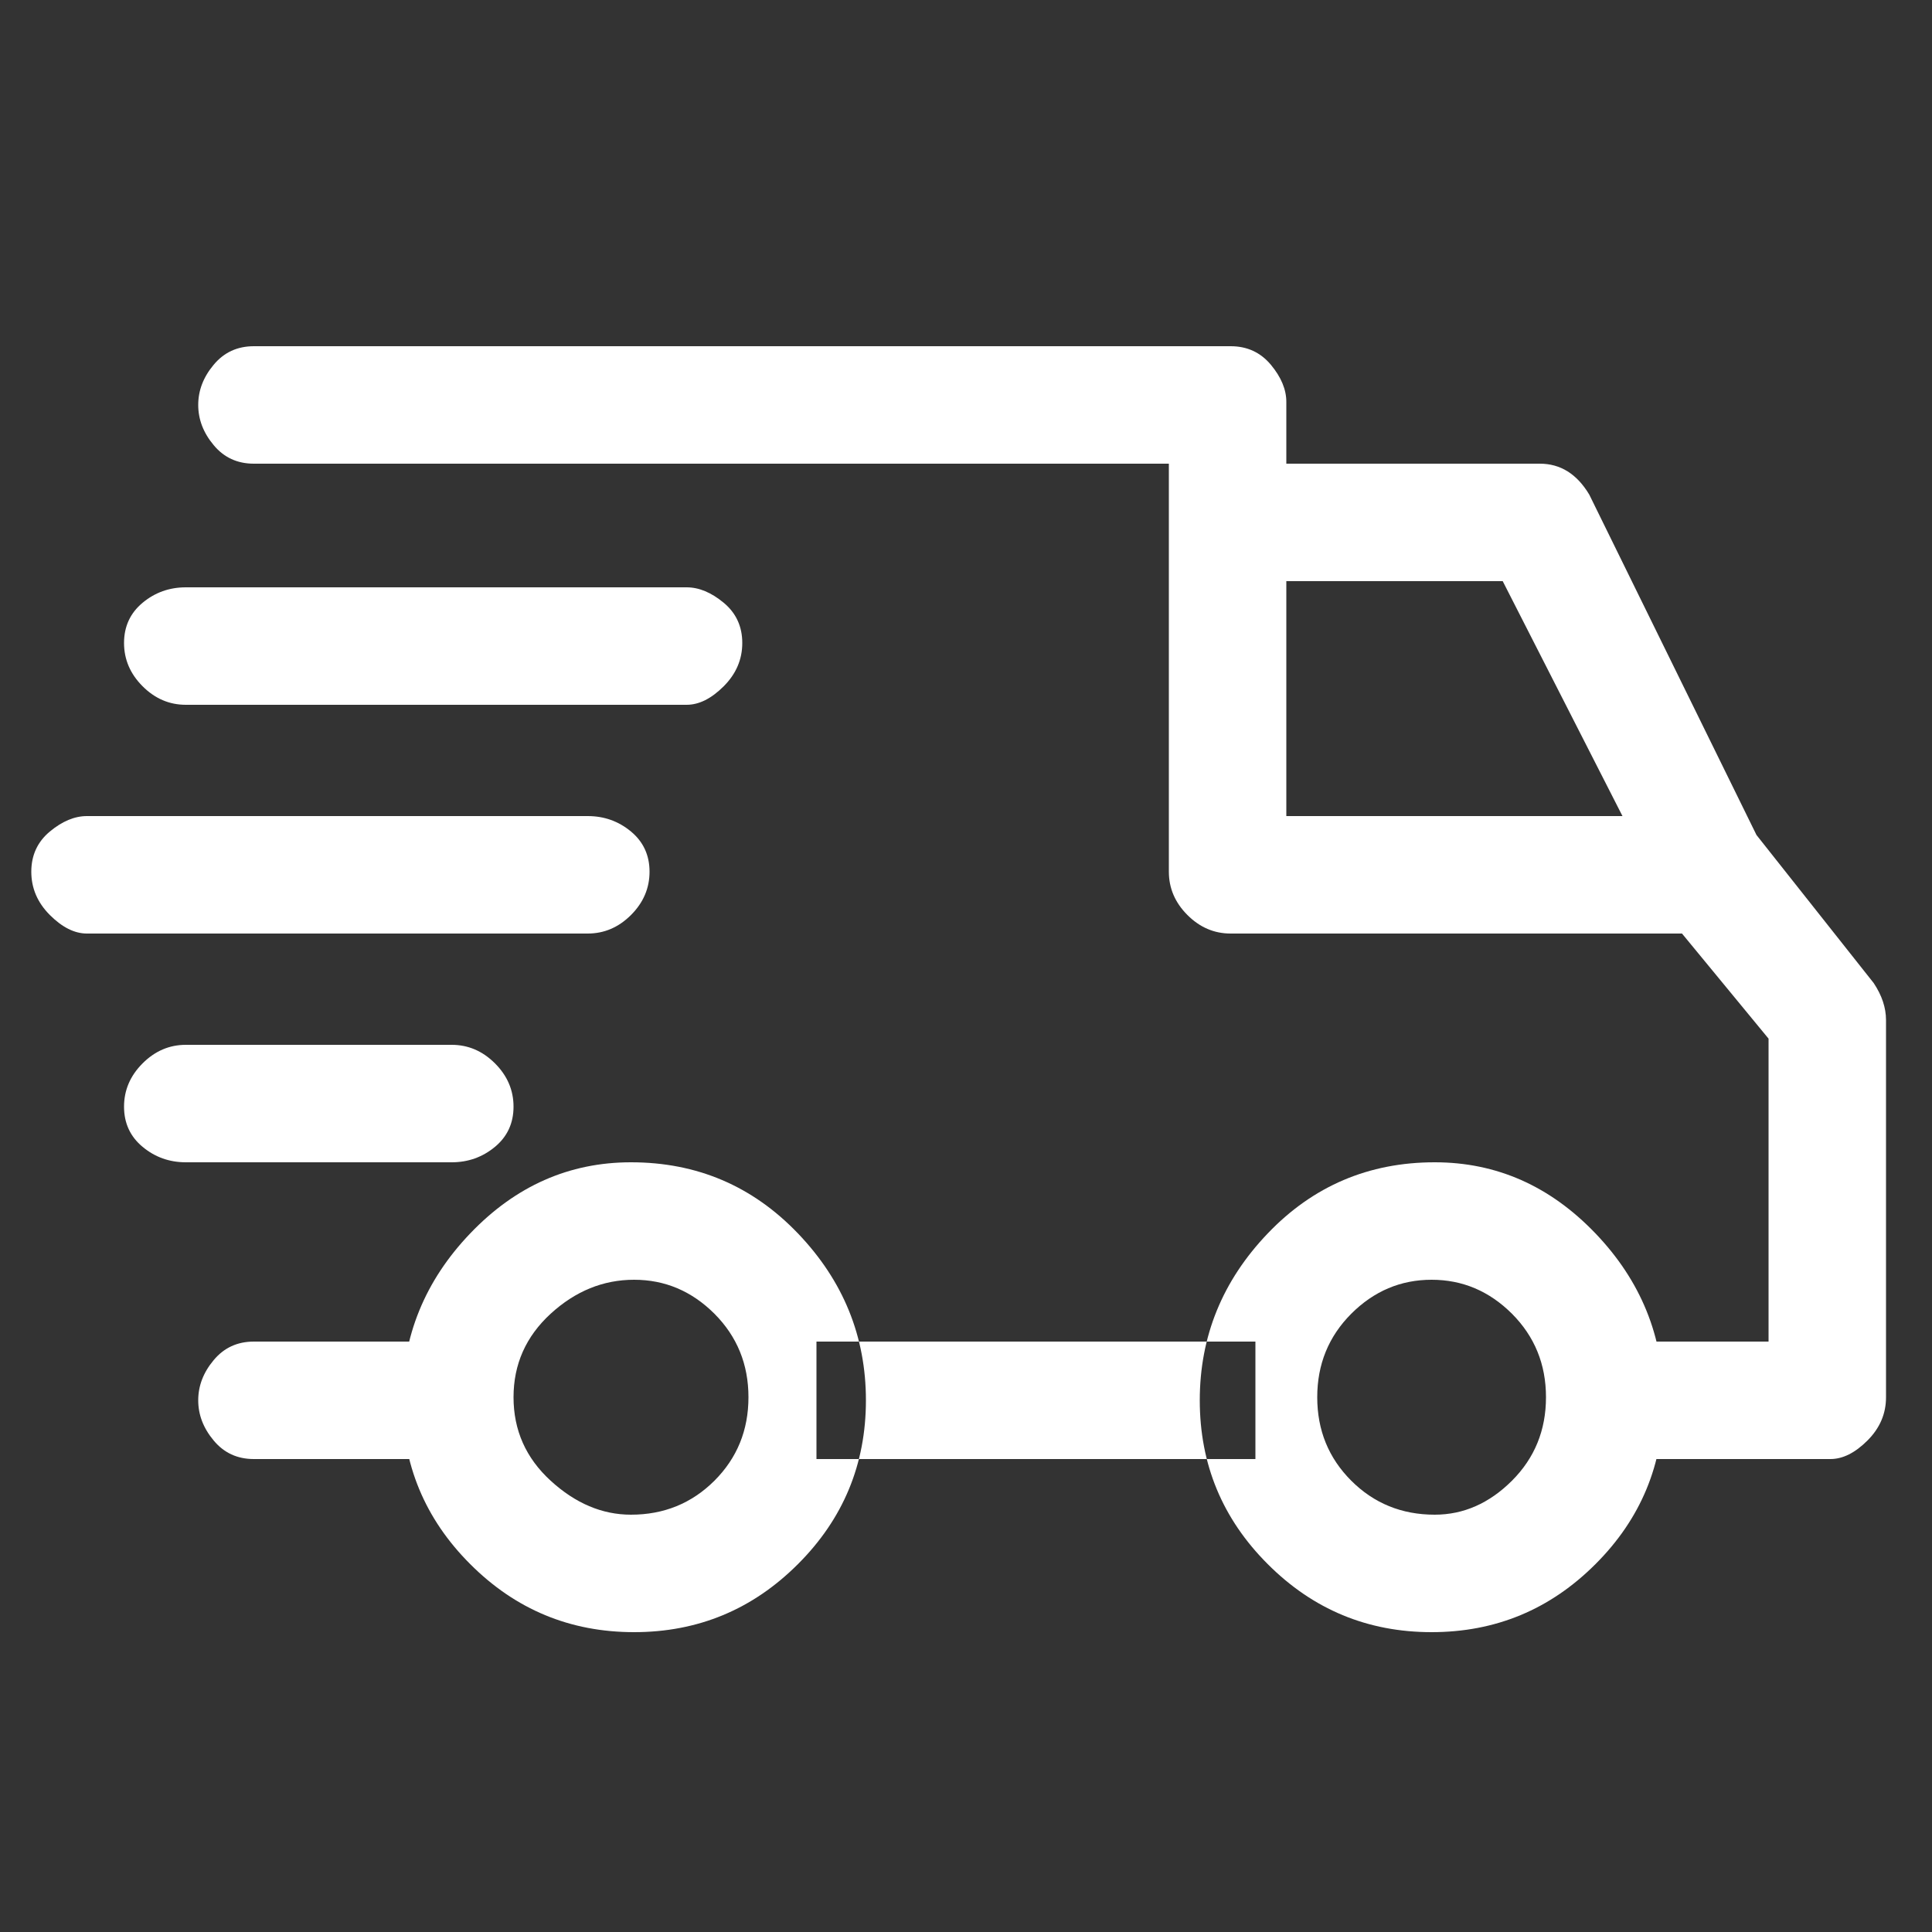 <svg width="25" height="25" viewBox="0 0 25 25" fill="none" xmlns="http://www.w3.org/2000/svg">
<rect x="0" y="0" width="25" height="25" fill="#333333" stroke="none"/>
<g clip-path="url(#clip0_3_3358)">
<path d="M18.565 15.04C17.712 15.04 16.991 15.347 16.405 15.96C15.818 16.573 15.525 17.294 15.525 18.12C15.525 18.947 15.818 19.654 16.405 20.24C16.991 20.827 17.698 21.12 18.525 21.12C19.352 21.12 20.058 20.827 20.645 20.24C21.232 19.654 21.525 18.947 21.525 18.12C21.525 17.294 21.232 16.573 20.645 15.96C20.058 15.347 19.365 15.04 18.565 15.04ZM18.565 19.6C18.138 19.6 17.778 19.453 17.485 19.16C17.192 18.867 17.045 18.507 17.045 18.08C17.045 17.654 17.192 17.294 17.485 17C17.778 16.707 18.125 16.56 18.525 16.56C18.925 16.56 19.271 16.707 19.565 17C19.858 17.294 20.005 17.654 20.005 18.08C20.005 18.507 19.858 18.867 19.565 19.16C19.271 19.453 18.938 19.6 18.565 19.6ZM8.165 15.04C7.365 15.04 6.671 15.347 6.085 15.96C5.498 16.573 5.205 17.294 5.205 18.12C5.205 18.947 5.498 19.654 6.085 20.24C6.671 20.827 7.378 21.12 8.205 21.12C9.031 21.12 9.738 20.827 10.325 20.24C10.912 19.654 11.205 18.947 11.205 18.12C11.205 17.294 10.912 16.573 10.325 15.96C9.738 15.347 9.018 15.04 8.165 15.04ZM8.165 19.6C7.791 19.6 7.445 19.453 7.125 19.16C6.805 18.867 6.645 18.507 6.645 18.08C6.645 17.654 6.805 17.294 7.125 17C7.445 16.707 7.805 16.56 8.205 16.56C8.605 16.56 8.951 16.707 9.245 17C9.538 17.294 9.685 17.654 9.685 18.08C9.685 18.507 9.538 18.867 9.245 19.16C8.951 19.453 8.591 19.6 8.165 19.6ZM20.565 6.4C20.405 6.133 20.192 6 19.925 6H15.925V7.52H19.445L21.525 11.6L22.805 10.96L20.565 6.4ZM10.565 17.36H16.245V18.88H10.565V17.36ZM5.925 17.36H3.285C3.071 17.36 2.898 17.44 2.765 17.6C2.631 17.76 2.565 17.933 2.565 18.12C2.565 18.307 2.631 18.48 2.765 18.64C2.898 18.8 3.071 18.88 3.285 18.88H5.925C6.138 18.88 6.311 18.8 6.445 18.64C6.578 18.48 6.645 18.307 6.645 18.12C6.645 17.933 6.578 17.76 6.445 17.6C6.311 17.44 6.138 17.36 5.925 17.36ZM24.245 12.72L22.725 10.8C22.618 10.64 22.431 10.56 22.165 10.56H16.645V5.2C16.645 5.04 16.578 4.88 16.445 4.72C16.311 4.56 16.138 4.48 15.925 4.48H3.285C3.071 4.48 2.898 4.56 2.765 4.72C2.631 4.88 2.565 5.053 2.565 5.24C2.565 5.427 2.631 5.6 2.765 5.76C2.898 5.92 3.071 6 3.285 6H15.125V11.28C15.125 11.493 15.205 11.68 15.365 11.84C15.525 12 15.711 12.08 15.925 12.08H21.765L22.885 13.44V17.36H20.805C20.591 17.36 20.405 17.44 20.245 17.6C20.085 17.76 20.005 17.933 20.005 18.12C20.005 18.307 20.085 18.48 20.245 18.64C20.405 18.8 20.591 18.88 20.805 18.88H23.685C23.845 18.88 24.005 18.8 24.165 18.64C24.325 18.48 24.405 18.294 24.405 18.08V13.2C24.405 13.04 24.352 12.88 24.245 12.72ZM5.845 13.52H2.405C2.191 13.52 2.005 13.6 1.845 13.76C1.685 13.92 1.605 14.107 1.605 14.32C1.605 14.534 1.685 14.707 1.845 14.84C2.005 14.973 2.191 15.04 2.405 15.04H5.845C6.058 15.04 6.245 14.973 6.405 14.84C6.565 14.707 6.645 14.534 6.645 14.32C6.645 14.107 6.565 13.92 6.405 13.76C6.245 13.6 6.058 13.52 5.845 13.52ZM7.605 10.56H1.125C0.965 10.56 0.805 10.627 0.645 10.76C0.485 10.893 0.405 11.067 0.405 11.28C0.405 11.493 0.485 11.68 0.645 11.84C0.805 12 0.965 12.08 1.125 12.08H7.605C7.818 12.08 8.005 12 8.165 11.84C8.325 11.68 8.405 11.493 8.405 11.28C8.405 11.067 8.325 10.893 8.165 10.76C8.005 10.627 7.818 10.56 7.605 10.56ZM8.885 7.6H2.405C2.191 7.6 2.005 7.667 1.845 7.8C1.685 7.933 1.605 8.107 1.605 8.32C1.605 8.533 1.685 8.72 1.845 8.88C2.005 9.04 2.191 9.12 2.405 9.12H8.885C9.045 9.12 9.205 9.04 9.365 8.88C9.525 8.72 9.605 8.533 9.605 8.32C9.605 8.107 9.525 7.933 9.365 7.8C9.205 7.667 9.045 7.6 8.885 7.6Z" fill="white"/>
</g>
<defs>
<clipPath id="clip0_3_3358">
<rect width="24.81" height="24" fill="white" transform="matrix(1 0 0 -1 0 24.8)"/>
</clipPath>
</defs>
</svg>
